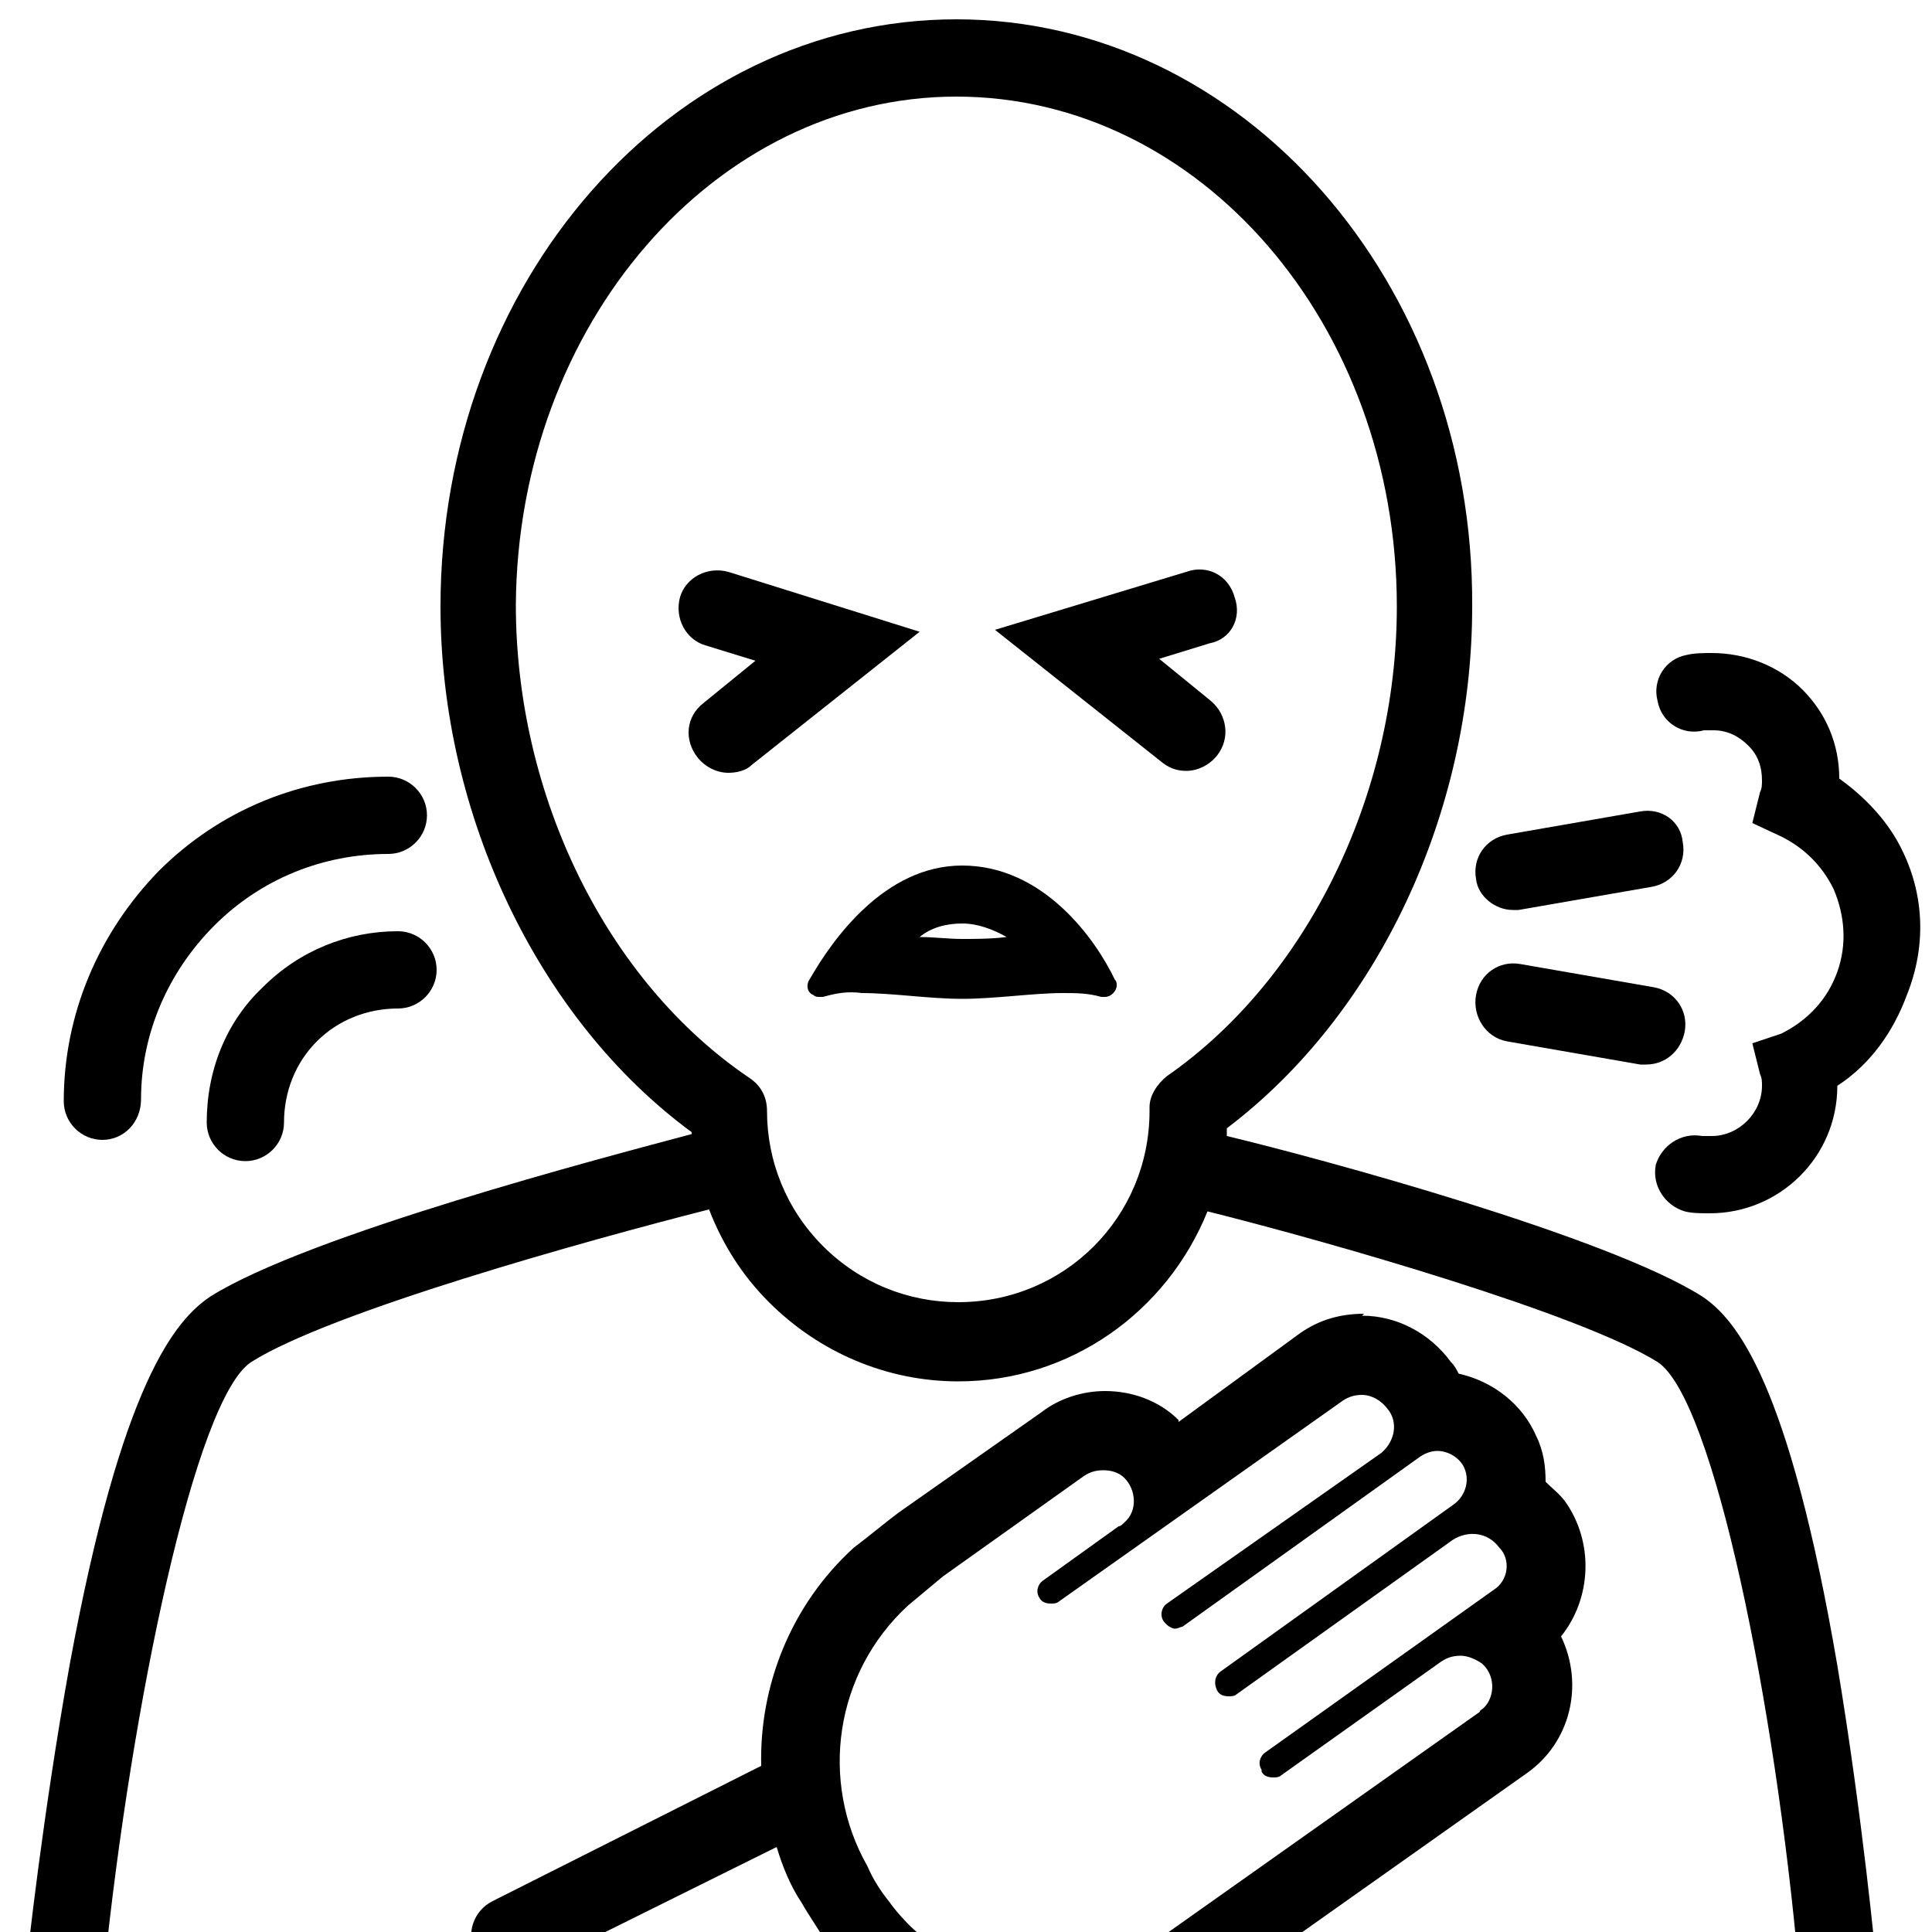 <?xml version="1.0" encoding="utf-8"?>
<!-- Generator: Adobe Illustrator 24.0.0, SVG Export Plug-In . SVG Version: 6.00 Build 0)  -->
<svg version="1.1" id="Layer_1" xmlns="http://www.w3.org/2000/svg" xmlns:xlink="http://www.w3.org/1999/xlink" x="0px" y="0px"
	 viewBox="0 0 100 100" style="enable-background:new 0 0 100 100;" xml:space="preserve">
<style type="text/css">
	.st0{fill:none;}
</style>
<g>
	<g>
		<g>
			<g>
				<path class="st0" d="M53.9,104.4c-3.8,0-7.4-1.9-9.6-5c-0.4-0.6-0.8-1.2-1.2-1.9c-3-5.2-2-11.9,2.4-15.9
					c0.7-0.6,1.3-1.1,2.1-1.6l7.4-5.3c0.6-0.4,1.4-0.7,2.2-0.7c0.9,0,1.8,0.4,2.5,1c0.4,0.4,0.7,0.9,0.9,1.4l7.9-5.6
					c0.6-0.4,1.4-0.7,2.1-0.7c1.2,0,2.3,0.6,3,1.6c0.3,0.4,0.5,0.8,0.6,1.3h0.3c1.4,0,2.7,0.8,3.2,2.1c0.4,0.8,0.4,1.7,0.1,2.5
					c0.6,0.3,1.1,0.7,1.5,1.2c0.6,0.8,0.8,1.8,0.7,2.8c-0.2,1-0.7,1.8-1.5,2.4L78,84.4l0.2,0.2c0.8,0.8,1.2,1.8,1.1,2.9
					c-0.1,1.1-0.6,2.1-1.5,2.7l-17.1,12.1C58.7,103.7,56.3,104.4,53.9,104.4z"/>
			</g>
			<g>
				<path d="M63.9,30.9c-0.3-1.1-1.4-1.7-2.5-1.3l-9.9,3l8.7,6.9c0.4,0.3,0.8,0.4,1.2,0.4c0.6,0,1.2-0.3,1.6-0.8
					c0.7-0.9,0.5-2.1-0.3-2.8l-2.7-2.2l2.6-0.8C63.7,33.1,64.3,32,63.9,30.9z"/>
				<path d="M37.7,29.6c-1.1-0.3-2.2,0.3-2.5,1.3c-0.3,1.1,0.3,2.2,1.3,2.5l2.6,0.8l-2.7,2.2c-0.9,0.7-1,1.9-0.3,2.8
					c0.4,0.5,1,0.8,1.6,0.8c0.4,0,0.9-0.1,1.2-0.4l8.7-6.9L37.7,29.6z"/>
				<path d="M88.1,67.1c-4.9-3.1-19.6-7.1-24.6-8.3c0-0.1,0-0.3,0-0.4c7.8-5.9,12.7-16.3,12.7-27C76.3,14.6,64.3,1,49.5,1
					S22.8,14.6,22.8,31.4c0,10.8,5.1,21.4,13,27.2c0,0,0,0.1,0,0.1c-4.5,1.2-19.8,5.2-24.9,8.4c-1.8,1.2-4.6,4.4-7.3,19.1
					c-1.4,7.8-2.2,15.2-2.2,15.3c-0.1,1.1,0.7,2.1,1.8,2.2c0.1,0,0.1,0,0.2,0c1,0,1.9-0.8,2-1.8c1.4-13.6,4.7-29.5,7.6-31.4
					c4.1-2.6,17.4-6.3,23.7-7.9c0.7,1.8,1.7,3.4,3.1,4.8c2.6,2.6,6.1,4.1,9.8,4.1c0,0,0,0,0,0c5.8,0,10.8-3.6,12.9-8.8
					c6.4,1.6,19.3,5.3,23.3,7.8c2.9,1.9,6.1,17.8,7.3,31.4c0.1,1,1,1.8,2,1.8c0.1,0,0.1,0,0.2,0c1.1-0.1,1.9-1.1,1.8-2.2
					c0-0.1-0.7-7.5-2-15.3C92.6,71.6,89.9,68.3,88.1,67.1z M60.4,55.7c-0.5,0.4-0.9,1-0.9,1.6v0.2c0,5.5-4.4,9.9-9.9,9.9
					c0,0,0,0,0,0c-2.6,0-5.1-1-7-2.9s-2.9-4.4-2.9-7c0-0.7-0.3-1.3-0.9-1.7c-7.4-5-12.1-14.6-12.1-24.5C26.8,16.8,37,5,49.5,5
					c12.6,0,22.8,11.8,22.8,26.4C72.3,41.2,67.6,50.7,60.4,55.7z"/>
				<path d="M81,77.7l-1.5,1L81,77.7c-0.3-0.4-0.7-0.7-1-1c0-0.8-0.1-1.6-0.5-2.4c-0.7-1.6-2.2-2.8-4-3.2c-0.1-0.2-0.2-0.4-0.4-0.6
					c-1.1-1.5-2.8-2.4-4.6-2.4l0.1-0.1c-1.2,0-2.3,0.3-3.3,1L61,73.6v-0.1c-1-1-2.4-1.5-3.8-1.5c-1.2,0-2.4,0.4-3.3,1.1l-7.4,5.2
					c-0.8,0.6-1.5,1.2-2.3,1.8c-3.3,3-4.9,7.2-4.8,11.3l-13.9,7c-1,0.5-1.4,1.7-0.9,2.7c0.4,0.7,1.1,1.1,1.8,1.1
					c0.3,0,0.6-0.1,0.9-0.2l12.9-6.4c0.3,1,0.7,2,1.3,2.9c0.4,0.7,0.9,1.4,1.3,2.1c4.4,6.2,12.9,7.6,19.1,3.3c0,0,0,0,0,0l17.1-12.1
					c2.3-1.6,3-4.6,1.8-7.1C82.4,82.7,82.5,79.8,81,77.7z M77.3,82.3l-11.8,8.4c-0.3,0.2-0.4,0.6-0.2,0.9c0,0,0,0,0,0.1
					c0.1,0.2,0.3,0.3,0.6,0.3c0.1,0,0.3,0,0.4-0.1l8.3-5.9c0.3-0.2,0.6-0.3,1-0.3c0.4,0,0.8,0.2,1.1,0.4c0.7,0.6,0.7,1.7,0.1,2.3
					c-0.1,0.1-0.2,0.1-0.2,0.2l-17.1,12.1c-4.4,3.1-10.4,2-13.5-2.3c-0.4-0.5-0.8-1.1-1.1-1.8c-2.5-4.4-1.7-10,2.1-13.5
					c0.6-0.5,1.2-1,1.8-1.5l7.3-5.2c0.3-0.2,0.6-0.3,1-0.3c0.4,0,0.8,0.1,1.1,0.4c0.6,0.6,0.7,1.7,0,2.3c-0.1,0.1-0.2,0.2-0.3,0.2
					l-3.9,2.8c-0.3,0.2-0.4,0.6-0.2,0.9c0.1,0.2,0.3,0.3,0.6,0.3c0.1,0,0.3,0,0.4-0.1l14.7-10.4c0.3-0.2,0.6-0.3,1-0.3
					c0.5,0,1,0.3,1.3,0.7c0.6,0.7,0.4,1.7-0.3,2.3c0,0,0,0,0,0L60.4,83c-0.3,0.2-0.4,0.7-0.1,1c0,0,0.1,0.1,0.1,0.1
					c0.1,0.1,0.3,0.2,0.4,0.2c0.2,0,0.3-0.1,0.4-0.1l12.3-8.8c0.3-0.2,0.6-0.3,0.9-0.3c0.6,0,1.2,0.4,1.4,0.9c0.3,0.7,0,1.5-0.6,1.9
					l-12,8.6c-0.3,0.2-0.4,0.6-0.2,1c0,0,0,0,0,0c0.1,0.2,0.3,0.3,0.6,0.3c0.1,0,0.3,0,0.4-0.1l11.2-8c0.8-0.5,1.8-0.4,2.4,0.4
					c0,0,0,0,0,0C78.2,80.7,78.1,81.8,77.3,82.3z"/>
				<path d="M49.8,44.8L49.8,44.8c-4,0-6.7,3.8-7.9,5.9c-0.2,0.3-0.1,0.7,0.2,0.8c0.1,0.1,0.2,0.1,0.3,0.1c0.1,0,0.1,0,0.2,0
					c0.7-0.2,1.3-0.3,2-0.2c1.6,0,3.5,0.3,5.2,0.3c1.7,0,3.7-0.3,5.2-0.3c0.7,0,1.3,0,2,0.2h0.2c0.3,0,0.6-0.3,0.6-0.6
					c0-0.1,0-0.2-0.1-0.3C56.7,48.6,54,44.8,49.8,44.8z M49.8,48.6c-0.7,0-1.5-0.1-2.2-0.1c0.6-0.5,1.4-0.7,2.2-0.7
					c0.8,0,1.6,0.3,2.3,0.7C51.3,48.6,50.5,48.6,49.8,48.6z"/>
				<path d="M78.3,47.1c0.1,0,0.2,0,0.3,0l6.9-1.2c1.1-0.2,1.8-1.2,1.6-2.3C87,42.5,86,41.8,84.9,42L78,43.2
					c-1.1,0.2-1.8,1.2-1.6,2.3C76.5,46.4,77.4,47.1,78.3,47.1z"/>
				<path d="M78,53.9l6.9,1.2c0.1,0,0.2,0,0.3,0c1,0,1.8-0.7,2-1.7c0.2-1.1-0.5-2.1-1.6-2.3l-6.9-1.2c-1.1-0.2-2.1,0.5-2.3,1.6
					C76.2,52.6,76.9,53.7,78,53.9z"/>
				<path d="M98.5,44.1c-0.7-1.5-1.9-2.8-3.3-3.8c0,0,0,0,0,0c0-1.8-0.7-3.4-1.9-4.6c-1.2-1.2-2.9-1.9-4.7-1.9c0,0,0,0,0,0
					c-0.4,0-0.9,0-1.3,0.1c-1.1,0.2-1.8,1.3-1.5,2.4c0.2,1.1,1.3,1.8,2.4,1.5c0.2,0,0.3,0,0.5,0c0.7,0,1.3,0.3,1.8,0.8
					c0.5,0.5,0.7,1.1,0.7,1.8c0,0.2,0,0.4-0.1,0.6l-0.4,1.6l1.5,0.7c1.2,0.6,2.1,1.5,2.7,2.7c0.6,1.4,0.7,2.9,0.2,4.3
					s-1.5,2.5-2.9,3.2L90.7,54l0.4,1.6c0.1,0.2,0.1,0.4,0.1,0.6c0,1.4-1.2,2.6-2.6,2.6c0,0,0,0,0,0c-0.1,0-0.3,0-0.5,0
					c-1.1-0.2-2.1,0.5-2.4,1.5c-0.2,1.1,0.5,2.1,1.5,2.4c0.4,0.1,0.8,0.1,1.3,0.1c0,0,0,0,0,0c3.6,0,6.6-2.9,6.6-6.6c0,0,0,0,0,0
					c1.7-1.1,2.9-2.8,3.6-4.7C99.7,49,99.6,46.4,98.5,44.1z"/>
			</g>
		</g>
	</g>
	<g>
		<path d="M12.7,60.1C12.7,60.1,12.7,60.1,12.7,60.1c-1.1,0-2-0.9-2-2c0-2.7,1-5.2,2.9-7c1.9-1.9,4.4-2.9,7-2.9c0,0,0,0,0,0
			c1.1,0,2,0.9,2,2c0,1.1-0.9,2-2,2c0,0,0,0,0,0c-1.6,0-3.1,0.6-4.2,1.7c-1.1,1.1-1.7,2.6-1.7,4.2C14.7,59.2,13.8,60.1,12.7,60.1z"
			/>
	</g>
	<g>
		<path d="M5.3,59C5.3,59,5.3,59,5.3,59c-1.1,0-2-0.9-2-2c0-4.5,1.8-8.7,4.9-11.9c3.2-3.2,7.4-4.9,11.9-4.9c0,0,0,0,0,0
			c1.1,0,2,0.9,2,2c0,1.1-0.9,2-2,2c0,0,0,0,0,0c-3.4,0-6.6,1.3-9,3.7c-2.4,2.4-3.8,5.6-3.8,9C7.3,58.1,6.4,59,5.3,59z"/>
	</g>
</g>
</svg>
